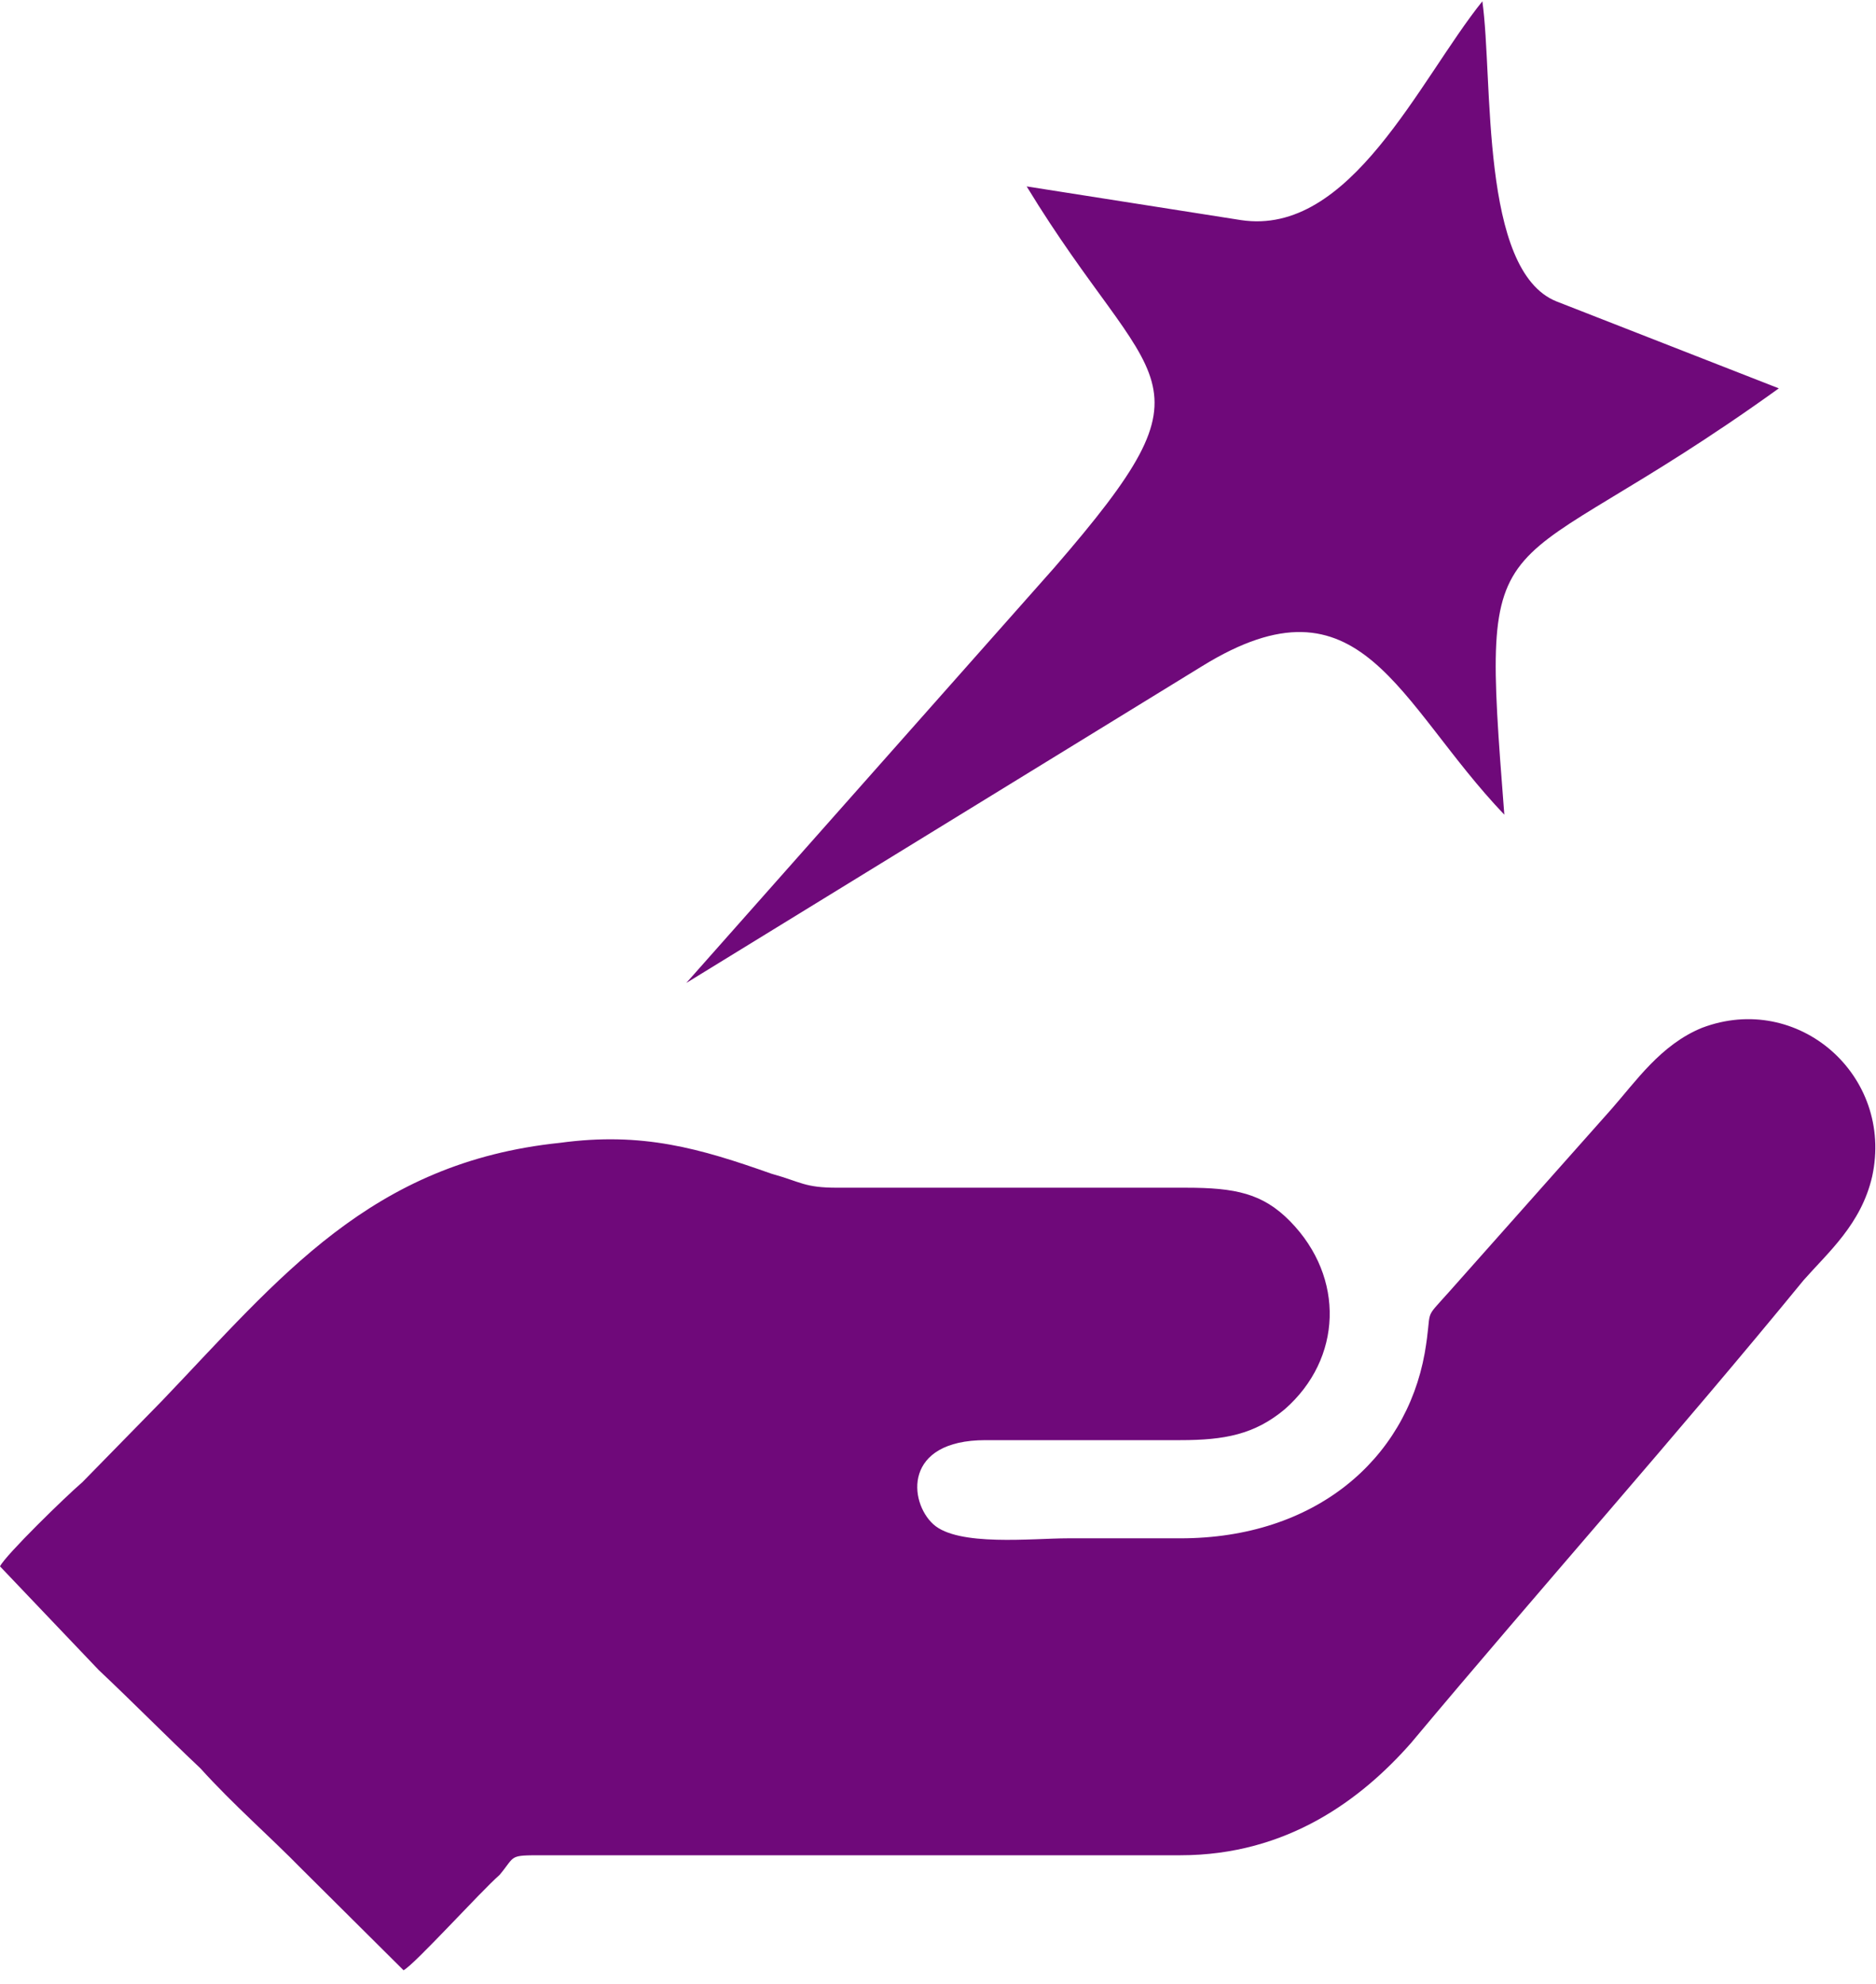 <svg width="105" height="111" viewBox="0 0 105 111" fill="none" xmlns="http://www.w3.org/2000/svg">
<path fill-rule="evenodd" clip-rule="evenodd" d="M66.067 86.07H59.768C57.77 86.07 53.622 86.54 52.239 85.285C50.856 84.029 50.549 80.577 55.158 80.577H66.067C68.525 80.577 70.216 80.263 71.906 78.851C75.132 76.026 75.286 71.475 72.213 68.337C70.676 66.767 69.14 66.453 66.374 66.453H46.861C45.018 66.453 44.864 66.139 43.174 65.669C39.179 64.256 35.953 63.315 31.343 63.942C20.742 65.041 15.672 71.475 9.065 78.38C7.529 79.949 6.146 81.362 4.609 82.931C3.687 83.716 0.307 87.011 0 87.639L5.531 93.445C7.529 95.328 9.219 97.055 11.216 98.938C13.06 100.978 15.057 102.704 16.901 104.587L22.586 110.237C23.2 109.923 26.888 105.843 27.963 104.901C28.885 103.802 28.424 103.803 30.422 103.803H66.067C72.059 103.803 76.208 100.664 78.973 97.525C86.195 88.894 93.877 80.263 100.944 71.632C102.327 70.063 104.171 68.493 104.785 65.826C106.015 60.176 100.637 55.468 95.26 57.508C92.955 58.45 91.572 60.49 90.189 62.059L81.124 72.26C79.588 73.986 80.202 73.044 79.741 75.712C78.666 81.675 73.596 86.07 66.067 86.07Z" fill="#6F097A"/>
<path fill-rule="evenodd" clip-rule="evenodd" d="M57.463 10.43C64.531 22.042 68.525 20.787 58.999 31.772L38.411 54.998L67.296 37.264C76.208 31.772 78.205 39.305 84.197 45.582C82.814 27.849 83.429 33.341 99.561 21.729L87.116 16.864C82.814 15.137 83.582 4.466 82.968 0.072C79.434 4.466 75.593 13.254 69.447 12.313L57.463 10.43Z" fill="#6F097A"/>
</svg>

